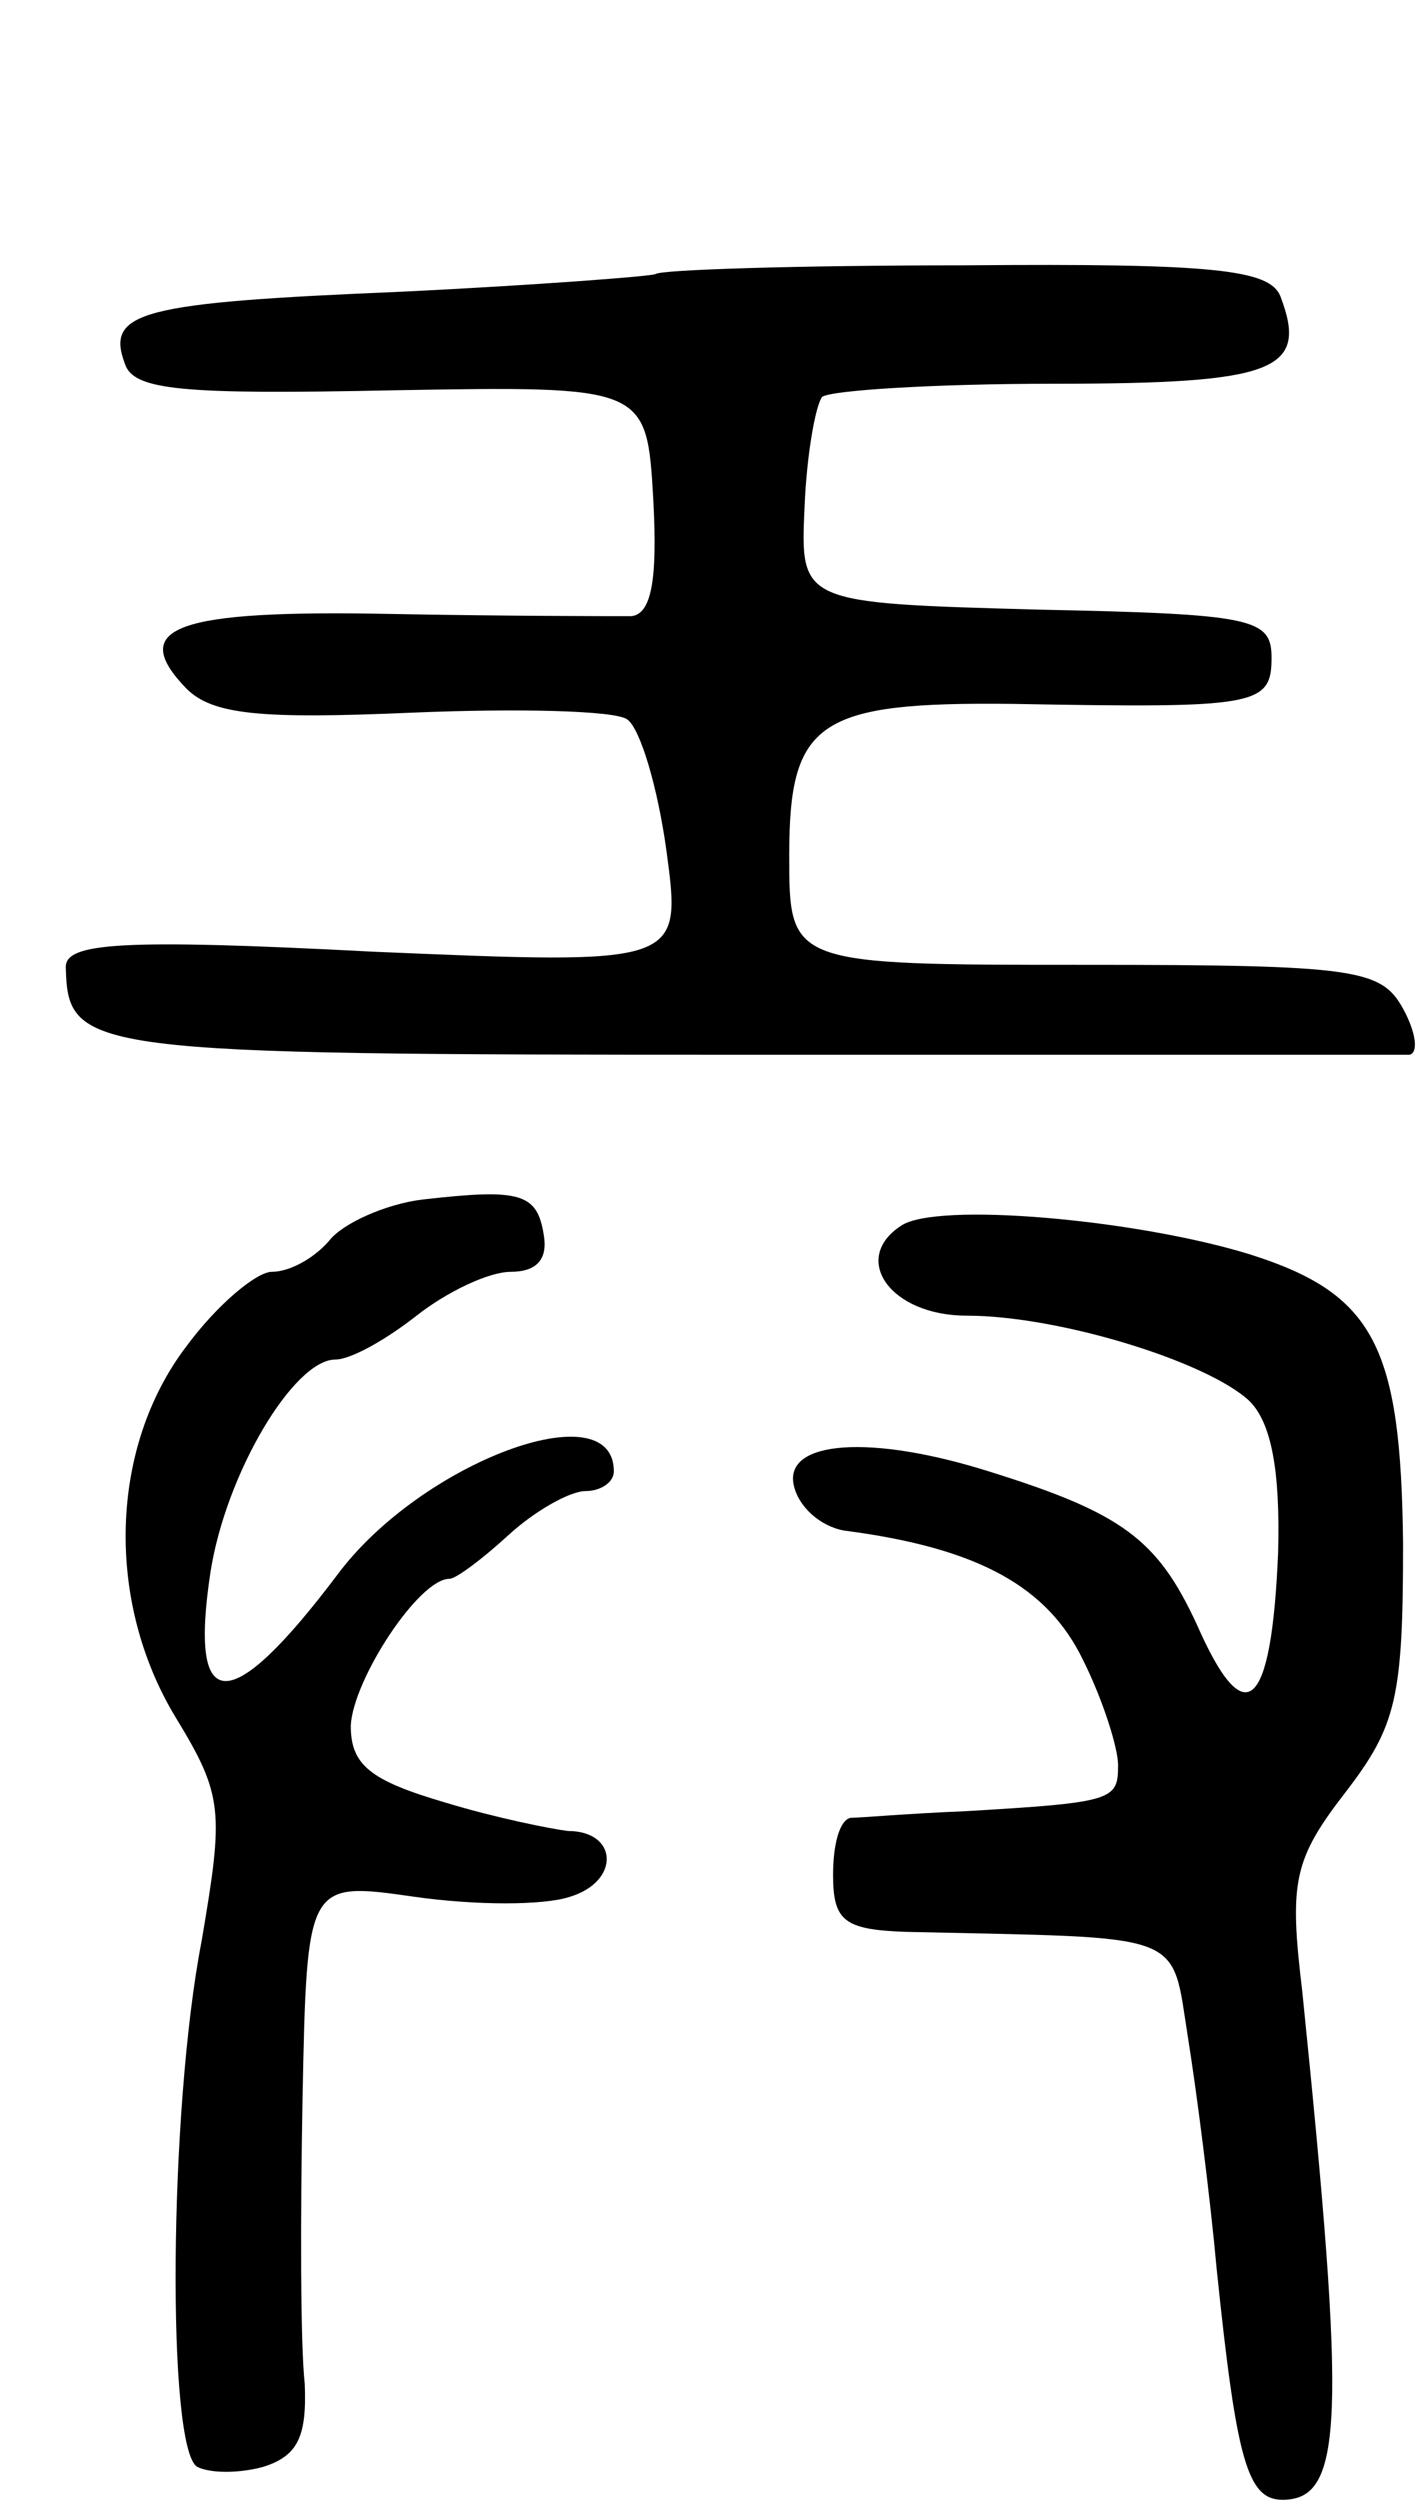 <svg version="1.0" xmlns="http://www.w3.org/2000/svg"
 width="65pt" height="114pt" viewBox="0 0 65 114"
 preserveAspectRatio="xMidYMid meet">
<g transform="translate(0,114) scale(0.1,-0.1)"
fill="#000000" stroke="none">
<path d="M299 1015 c-2 -1 -54 -5 -115 -8 -120 -5 -136 -9 -127 -33 4 -12 26
-14 122 -12 116 2 116 2 119 -50 2 -37 -1 -52 -10 -53 -7 0 -56 0 -109 1 -99
2 -121 -6 -94 -34 12 -12 34 -14 103 -11 48 2 92 1 98 -3 6 -4 14 -31 18 -60
7 -52 7 -52 -134 -46 -115 6 -140 4 -140 -7 1 -39 8 -40 311 -40 162 0 298 0
302 0 4 1 3 10 -3 21 -10 18 -21 20 -145 20 -135 0 -135 0 -135 50 0 61 13 70
102 69 111 -2 118 -1 118 21 0 18 -8 20 -107 22 -108 3 -108 3 -106 47 1 24 5
46 8 50 4 3 51 6 106 6 101 0 116 6 103 40 -5 12 -30 15 -144 14 -76 0 -139
-2 -141 -4z"/>
<path d="M193 593 c-17 -2 -37 -11 -43 -19 -7 -8 -18 -14 -26 -14 -7 0 -25
-15 -39 -34 -35 -46 -37 -116 -5 -169 22 -36 22 -43 12 -102 -15 -77 -16 -232
-2 -240 6 -3 19 -3 30 0 16 5 20 14 19 38 -2 18 -2 76 -1 130 2 99 2 99 51 92
28 -4 59 -4 71 0 23 7 22 30 -1 30 -8 1 -33 6 -56 13 -34 10 -43 17 -43 35 1
21 31 67 45 67 3 0 15 9 27 20 12 11 28 20 35 20 7 0 13 4 13 9 0 37 -88 4
-126 -47 -49 -65 -68 -65 -58 1 7 45 38 97 57 97 7 0 23 9 37 20 14 11 33 20
43 20 12 0 17 6 15 17 -3 19 -11 21 -55 16z"/>
<path d="M411 581 c-23 -15 -5 -41 30 -41 42 0 110 -21 129 -39 10 -10 14 -32
13 -69 -3 -72 -15 -83 -37 -33 -18 39 -34 51 -95 70 -54 17 -93 14 -89 -6 2
-10 12 -19 23 -21 62 -8 93 -26 109 -59 9 -18 16 -40 16 -48 0 -16 -2 -17 -70
-21 -25 -1 -48 -3 -52 -3 -5 -1 -8 -12 -8 -26 0 -21 5 -25 33 -26 130 -3 121
1 129 -49 4 -25 10 -72 13 -105 9 -87 14 -105 30 -105 28 0 29 36 9 232 -6 50
-4 60 20 91 23 30 26 43 26 113 -1 90 -13 114 -70 132 -52 16 -143 24 -159 13z"/>
</g>
</svg>
